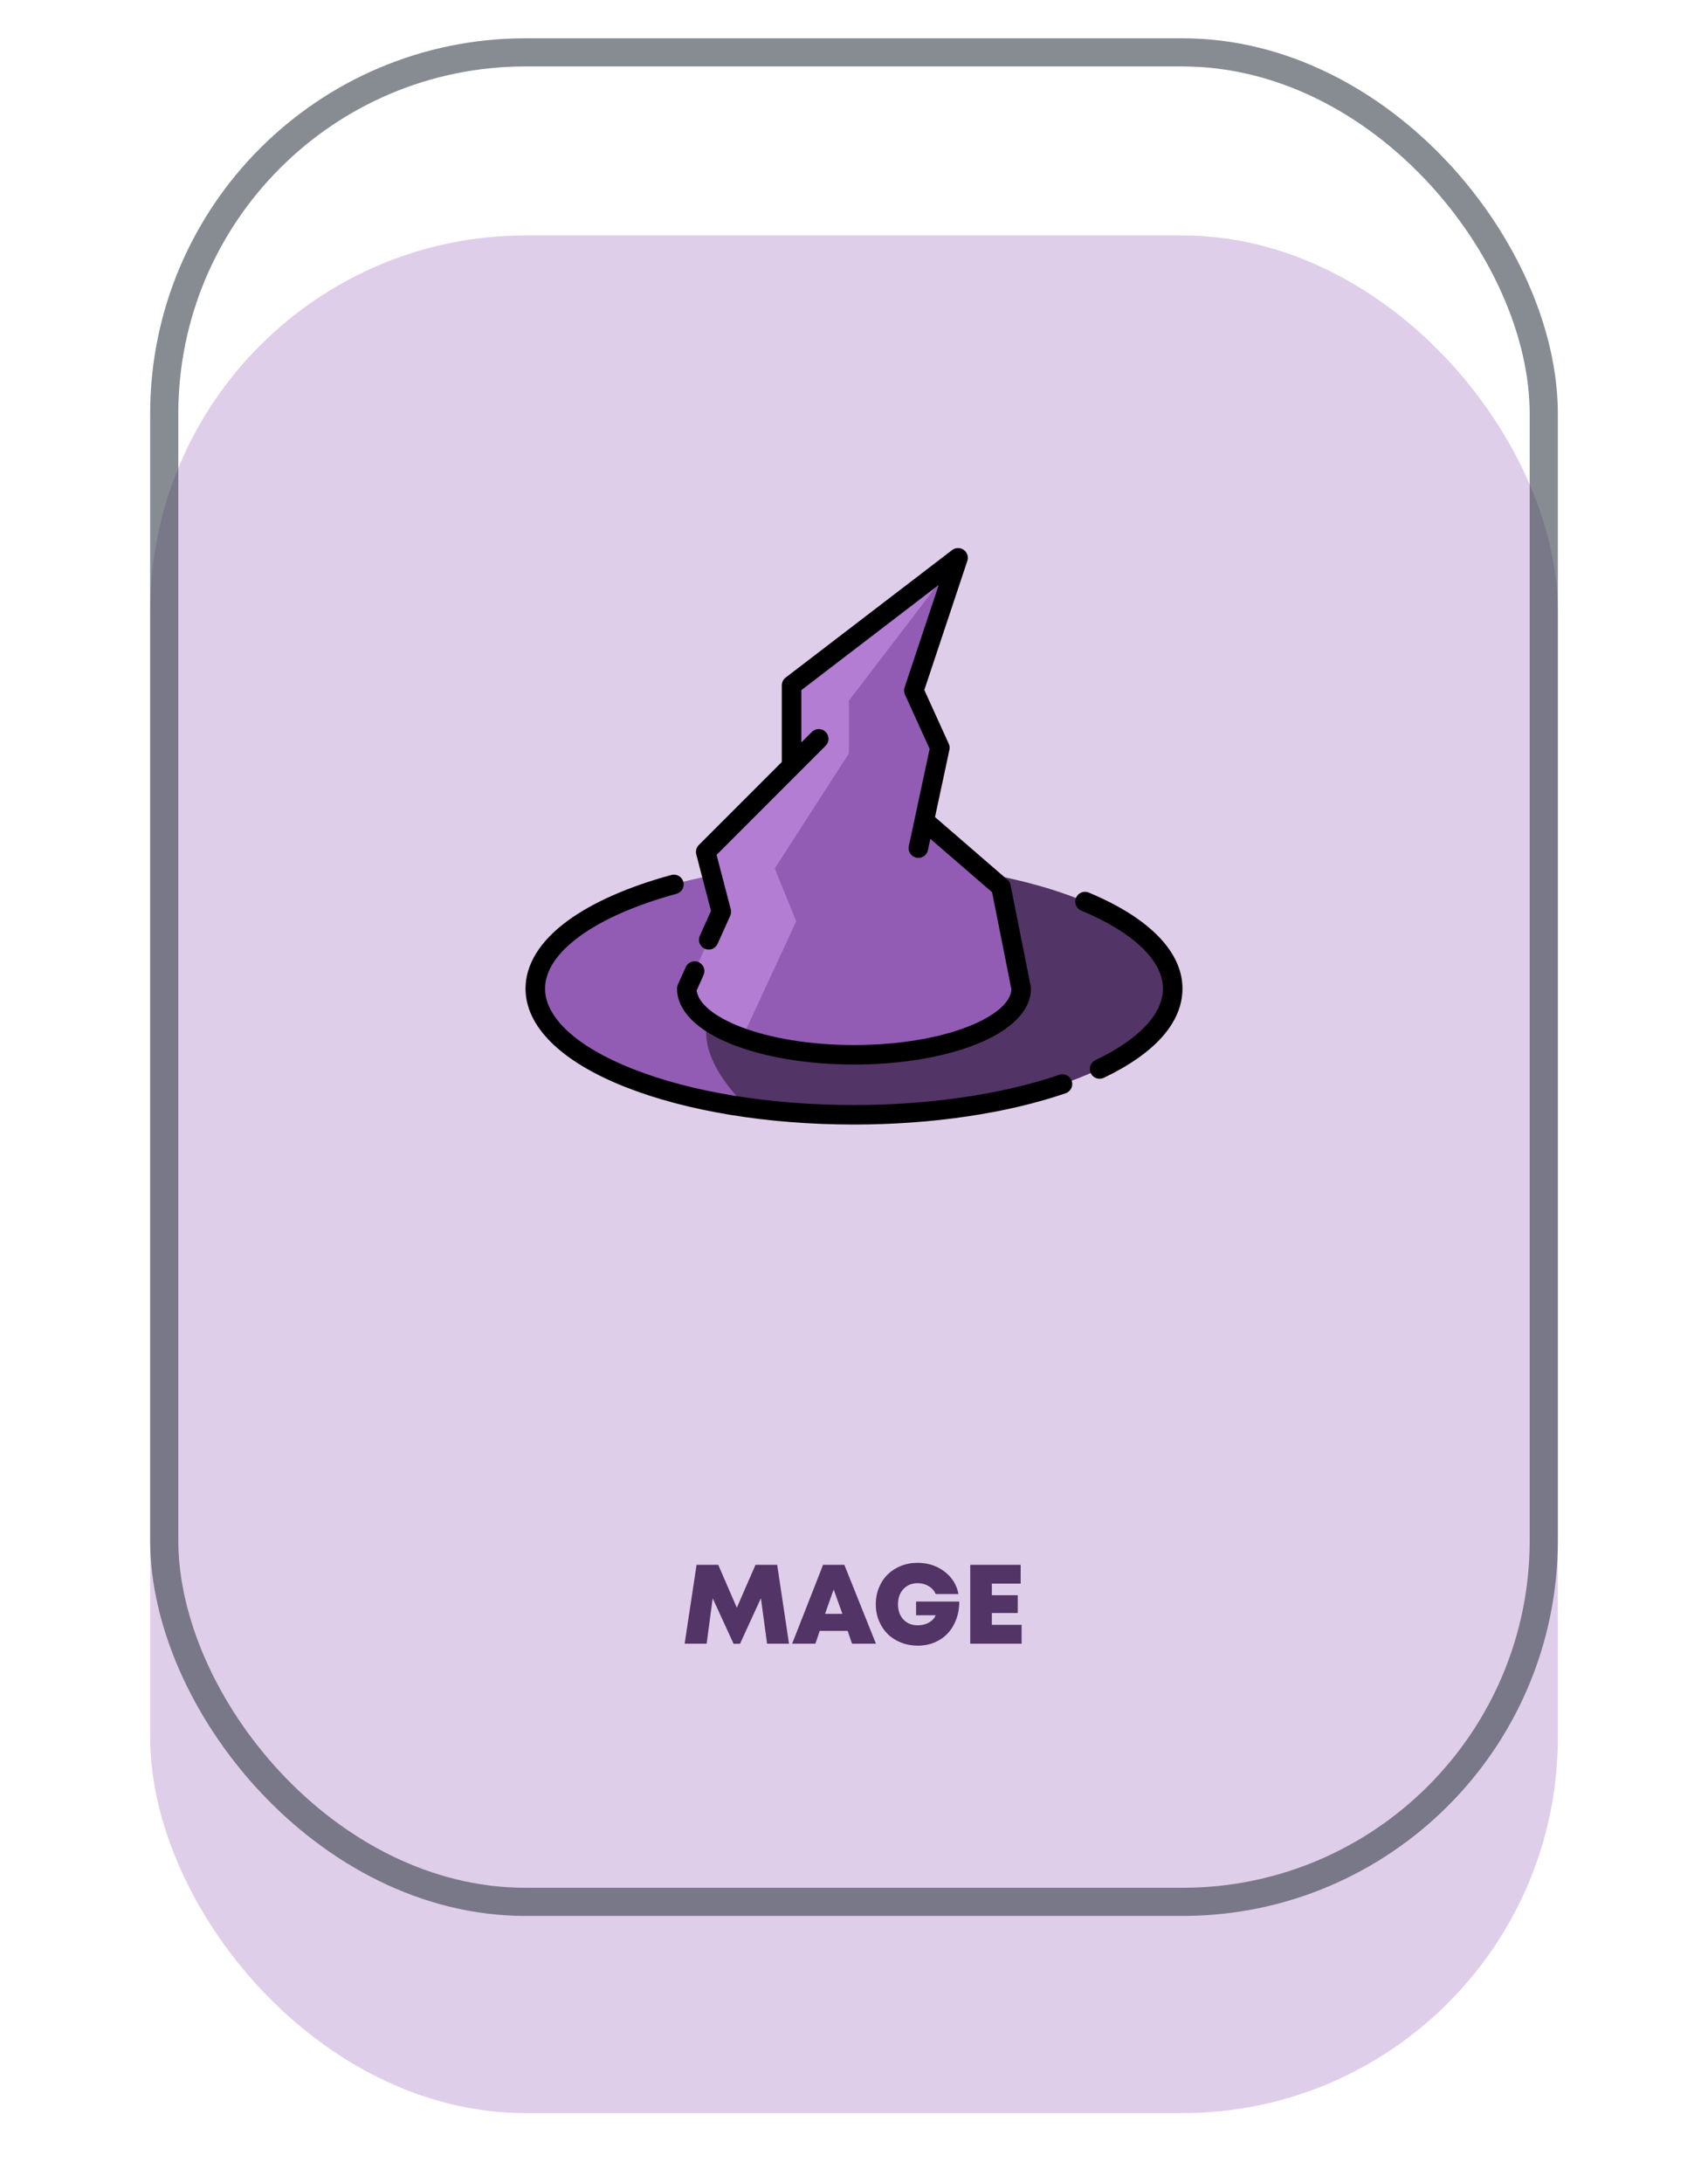 <svg width="364" height="465" viewBox="0 0 364 465" fill="none" xmlns="http://www.w3.org/2000/svg">
<g filter="url(#filter0_dddd_102_29)">
<rect x="32" y="8.156" width="300" height="400" rx="80" fill="white"/>
</g>
<g opacity="0.3" filter="url(#filter1_dddd_102_29)">
<rect x="32" y="8.156" width="300" height="400" rx="80" fill="#925CB4"/>
</g>
<g style="mix-blend-mode:color-burn" opacity="0.6">
<rect x="35" y="11.156" width="294" height="394" rx="77" stroke="#353F4A" stroke-width="6"/>
</g>
<g clip-path="url(#clip0_102_29)">
<path d="M249.922 210.592C249.922 225.443 219.513 237.483 182.001 237.483C174.028 237.483 166.376 236.94 159.268 235.939C132.937 232.238 114.08 222.285 114.08 210.592C114.08 200.049 129.402 190.925 151.711 186.515L173.512 186.354L209.99 186.082C233.538 190.305 249.922 199.691 249.922 210.592Z" fill="#533466"/>
<path d="M159.268 235.94C132.937 232.239 114.08 222.287 114.08 210.594C114.08 200.051 129.402 190.927 151.711 186.516L173.512 186.355L155.969 210.397C155.969 210.397 141.675 218.345 159.268 235.94Z" fill="#925CB4"/>
<path d="M217.635 210.591C217.635 218.384 201.681 224.699 182 224.699C172.841 224.699 164.491 223.332 158.178 221.084C150.926 218.5 146.365 214.757 146.365 210.59L153.723 194.234L150.396 181.481L168.693 163.184V145.996L204.178 118.828L194.753 147.105L200.297 159.303L196.971 174.828L213.327 188.967L217.635 210.591Z" fill="#925CB4"/>
<path d="M204.178 118.828L180.916 149.268V160.493L165.114 185.027L169.689 196.255L158.178 221.083C150.926 218.5 146.365 214.757 146.365 210.59L153.723 194.234L150.396 181.481L168.693 163.184V145.996L204.178 118.828Z" fill="#B27DD2"/>
<path d="M225.76 228.966C213.643 233.118 198.102 235.406 182 235.406C164.114 235.406 147.329 232.66 134.738 227.675C122.931 223 116.158 216.774 116.158 210.594C116.158 202.838 126.889 195.105 144.163 190.41C145.271 190.109 145.926 188.967 145.625 187.859C145.324 186.751 144.182 186.096 143.073 186.397C133.909 188.888 126.251 192.273 120.928 196.186C115.087 200.48 112 205.462 112 210.594C112 218.688 119.532 226.127 133.207 231.541C146.274 236.715 163.602 239.564 182 239.564C198.549 239.564 214.569 237.197 227.108 232.899C228.194 232.527 228.773 231.344 228.401 230.258C228.029 229.172 226.846 228.593 225.76 228.966Z" fill="black"/>
<path d="M232.027 190.145C230.967 189.703 229.75 190.205 229.309 191.265C228.867 192.325 229.369 193.542 230.429 193.984C241.495 198.592 247.842 204.645 247.842 210.592C247.842 215.995 242.728 221.416 233.442 225.856C232.406 226.351 231.968 227.593 232.463 228.628C232.82 229.375 233.564 229.811 234.34 229.811C234.641 229.811 234.946 229.746 235.235 229.608C246.203 224.364 252.001 217.788 252.001 210.592C252.001 202.769 244.907 195.508 232.027 190.145Z" fill="black"/>
<path d="M148.385 182.008L151.527 194.051L149.14 199.358C148.669 200.405 149.136 201.636 150.183 202.107C151.23 202.578 152.461 202.111 152.932 201.064L155.62 195.088C155.815 194.655 155.855 194.169 155.736 193.71L152.71 182.111L164.521 170.299C164.522 170.298 164.522 170.298 164.523 170.297L175.958 158.862C176.77 158.05 176.77 156.734 175.958 155.922C175.146 155.11 173.83 155.11 173.018 155.922L170.773 158.166V147.024L200.065 124.598L192.782 146.449C192.616 146.947 192.644 147.489 192.861 147.967L198.122 159.54L196.782 165.791C196.782 165.793 196.781 165.794 196.781 165.795L193.684 180.25C193.444 181.373 194.159 182.478 195.282 182.718C195.428 182.75 195.575 182.765 195.719 182.765C196.679 182.765 197.541 182.097 197.75 181.121L198.269 178.699L211.429 190.075L215.551 210.774C215.263 216.416 201.566 222.621 182.001 222.621C162.685 222.621 149.088 216.572 148.468 210.989L149.937 207.721C150.409 206.674 149.942 205.443 148.894 204.972C147.847 204.501 146.616 204.968 146.145 206.015L144.47 209.739C144.349 210.007 144.287 210.298 144.287 210.592C144.287 215.272 148.46 219.501 156.038 222.501C163.006 225.26 172.227 226.779 182.001 226.779C191.775 226.779 200.995 225.26 207.963 222.501C215.541 219.501 219.715 215.272 219.715 210.592C219.715 210.456 219.701 210.32 219.674 210.186L215.368 188.563C215.277 188.109 215.039 187.698 214.688 187.396L199.263 174.062L199.94 170.906L202.332 159.741C202.426 159.305 202.376 158.851 202.192 158.445L196.986 146.99L206.153 119.487C206.442 118.621 206.131 117.667 205.388 117.137C204.644 116.606 203.642 116.623 202.916 117.178L167.431 144.347C166.917 144.74 166.616 145.35 166.616 145.998V162.325L148.928 180.013C148.405 180.535 148.199 181.294 148.385 182.008Z" fill="black"/>
</g>
<path d="M168.148 350.156H163.473L162.16 340.477L157.707 350.18H156.336L151.883 340.488L150.594 350.156H145.906L148.449 333.352H153.066L157.027 342.492L161.012 333.352H165.629L168.148 350.156ZM181.578 350.156L180.652 347.426H174.699L173.773 350.156H168.816L175.414 333.352H179.938L186.676 350.156H181.578ZM179.527 343.805L177.664 338.602L175.824 343.805H179.527ZM195.23 341.18H204.441C204.441 342.539 204.223 343.801 203.785 344.965C203.355 346.129 202.754 347.125 201.98 347.953C201.215 348.773 200.281 349.418 199.18 349.887C198.078 350.348 196.879 350.578 195.582 350.578C194.316 350.578 193.129 350.359 192.02 349.922C190.91 349.477 189.961 348.867 189.172 348.094C188.391 347.32 187.773 346.387 187.32 345.293C186.867 344.199 186.641 343.023 186.641 341.766C186.641 340.508 186.863 339.332 187.309 338.238C187.754 337.145 188.367 336.211 189.148 335.438C189.93 334.656 190.871 334.043 191.973 333.598C193.082 333.152 194.273 332.93 195.547 332.93C197.75 332.93 199.664 333.551 201.289 334.793C202.914 336.035 203.906 337.633 204.266 339.586H199.414C199.109 338.875 198.609 338.312 197.914 337.898C197.227 337.477 196.453 337.266 195.594 337.266C194.336 337.266 193.316 337.68 192.535 338.508C191.762 339.336 191.375 340.422 191.375 341.766C191.375 343.102 191.762 344.184 192.535 345.012C193.309 345.832 194.328 346.242 195.594 346.242C196.477 346.242 197.266 346.047 197.961 345.656C198.656 345.266 199.137 344.746 199.402 344.098H195.23V341.18ZM211.379 346.137H217.719V350.156H206.773V333.352H217.52V337.359H211.379V339.832H216.898V343.629H211.379V346.137Z" fill="#533466"/>
<defs>
<filter id="filter0_dddd_102_29" x="0" y="0.156" width="364" height="464" filterUnits="userSpaceOnUse" color-interpolation-filters="sRGB">
<feFlood flood-opacity="0" result="BackgroundImageFix"/>
<feColorMatrix in="SourceAlpha" type="matrix" values="0 0 0 0 0 0 0 0 0 0 0 0 0 0 0 0 0 0 127 0" result="hardAlpha"/>
<feOffset/>
<feGaussianBlur stdDeviation="0.5"/>
<feColorMatrix type="matrix" values="0 0 0 0 0 0 0 0 0 0 0 0 0 0 0 0 0 0 0.04 0"/>
<feBlend mode="normal" in2="BackgroundImageFix" result="effect1_dropShadow_102_29"/>
<feColorMatrix in="SourceAlpha" type="matrix" values="0 0 0 0 0 0 0 0 0 0 0 0 0 0 0 0 0 0 127 0" result="hardAlpha"/>
<feOffset dy="2"/>
<feGaussianBlur stdDeviation="3"/>
<feColorMatrix type="matrix" values="0 0 0 0 0.573 0 0 0 0 0.361 0 0 0 0 0.706 0 0 0 0.08 0"/>
<feBlend mode="normal" in2="effect1_dropShadow_102_29" result="effect2_dropShadow_102_29"/>
<feColorMatrix in="SourceAlpha" type="matrix" values="0 0 0 0 0 0 0 0 0 0 0 0 0 0 0 0 0 0 127 0" result="hardAlpha"/>
<feOffset dy="16"/>
<feGaussianBlur stdDeviation="12"/>
<feColorMatrix type="matrix" values="0 0 0 0 0.573 0 0 0 0 0.361 0 0 0 0 0.706 0 0 0 0.1 0"/>
<feBlend mode="normal" in2="effect2_dropShadow_102_29" result="effect3_dropShadow_102_29"/>
<feColorMatrix in="SourceAlpha" type="matrix" values="0 0 0 0 0 0 0 0 0 0 0 0 0 0 0 0 0 0 127 0" result="hardAlpha"/>
<feOffset dy="24"/>
<feGaussianBlur stdDeviation="16"/>
<feColorMatrix type="matrix" values="0 0 0 0 0.573 0 0 0 0 0.361 0 0 0 0 0.706 0 0 0 0.14 0"/>
<feBlend mode="normal" in2="effect3_dropShadow_102_29" result="effect4_dropShadow_102_29"/>
<feBlend mode="normal" in="SourceGraphic" in2="effect4_dropShadow_102_29" result="shape"/>
</filter>
<filter id="filter1_dddd_102_29" x="0" y="0.156" width="364" height="464" filterUnits="userSpaceOnUse" color-interpolation-filters="sRGB">
<feFlood flood-opacity="0" result="BackgroundImageFix"/>
<feColorMatrix in="SourceAlpha" type="matrix" values="0 0 0 0 0 0 0 0 0 0 0 0 0 0 0 0 0 0 127 0" result="hardAlpha"/>
<feOffset/>
<feGaussianBlur stdDeviation="0.5"/>
<feColorMatrix type="matrix" values="0 0 0 0 0 0 0 0 0 0 0 0 0 0 0 0 0 0 0.04 0"/>
<feBlend mode="normal" in2="BackgroundImageFix" result="effect1_dropShadow_102_29"/>
<feColorMatrix in="SourceAlpha" type="matrix" values="0 0 0 0 0 0 0 0 0 0 0 0 0 0 0 0 0 0 127 0" result="hardAlpha"/>
<feOffset dy="2"/>
<feGaussianBlur stdDeviation="3"/>
<feColorMatrix type="matrix" values="0 0 0 0 0.573 0 0 0 0 0.361 0 0 0 0 0.706 0 0 0 0.08 0"/>
<feBlend mode="normal" in2="effect1_dropShadow_102_29" result="effect2_dropShadow_102_29"/>
<feColorMatrix in="SourceAlpha" type="matrix" values="0 0 0 0 0 0 0 0 0 0 0 0 0 0 0 0 0 0 127 0" result="hardAlpha"/>
<feOffset dy="16"/>
<feGaussianBlur stdDeviation="12"/>
<feColorMatrix type="matrix" values="0 0 0 0 0.573 0 0 0 0 0.361 0 0 0 0 0.706 0 0 0 0.1 0"/>
<feBlend mode="normal" in2="effect2_dropShadow_102_29" result="effect3_dropShadow_102_29"/>
<feColorMatrix in="SourceAlpha" type="matrix" values="0 0 0 0 0 0 0 0 0 0 0 0 0 0 0 0 0 0 127 0" result="hardAlpha"/>
<feOffset dy="24"/>
<feGaussianBlur stdDeviation="16"/>
<feColorMatrix type="matrix" values="0 0 0 0 0.573 0 0 0 0 0.361 0 0 0 0 0.706 0 0 0 0.14 0"/>
<feBlend mode="normal" in2="effect3_dropShadow_102_29" result="effect4_dropShadow_102_29"/>
<feBlend mode="normal" in="SourceGraphic" in2="effect4_dropShadow_102_29" result="shape"/>
</filter>
<clipPath id="clip0_102_29">
<rect width="140" height="140" fill="white" transform="translate(112 108.156)"/>
</clipPath>
</defs>
</svg>
